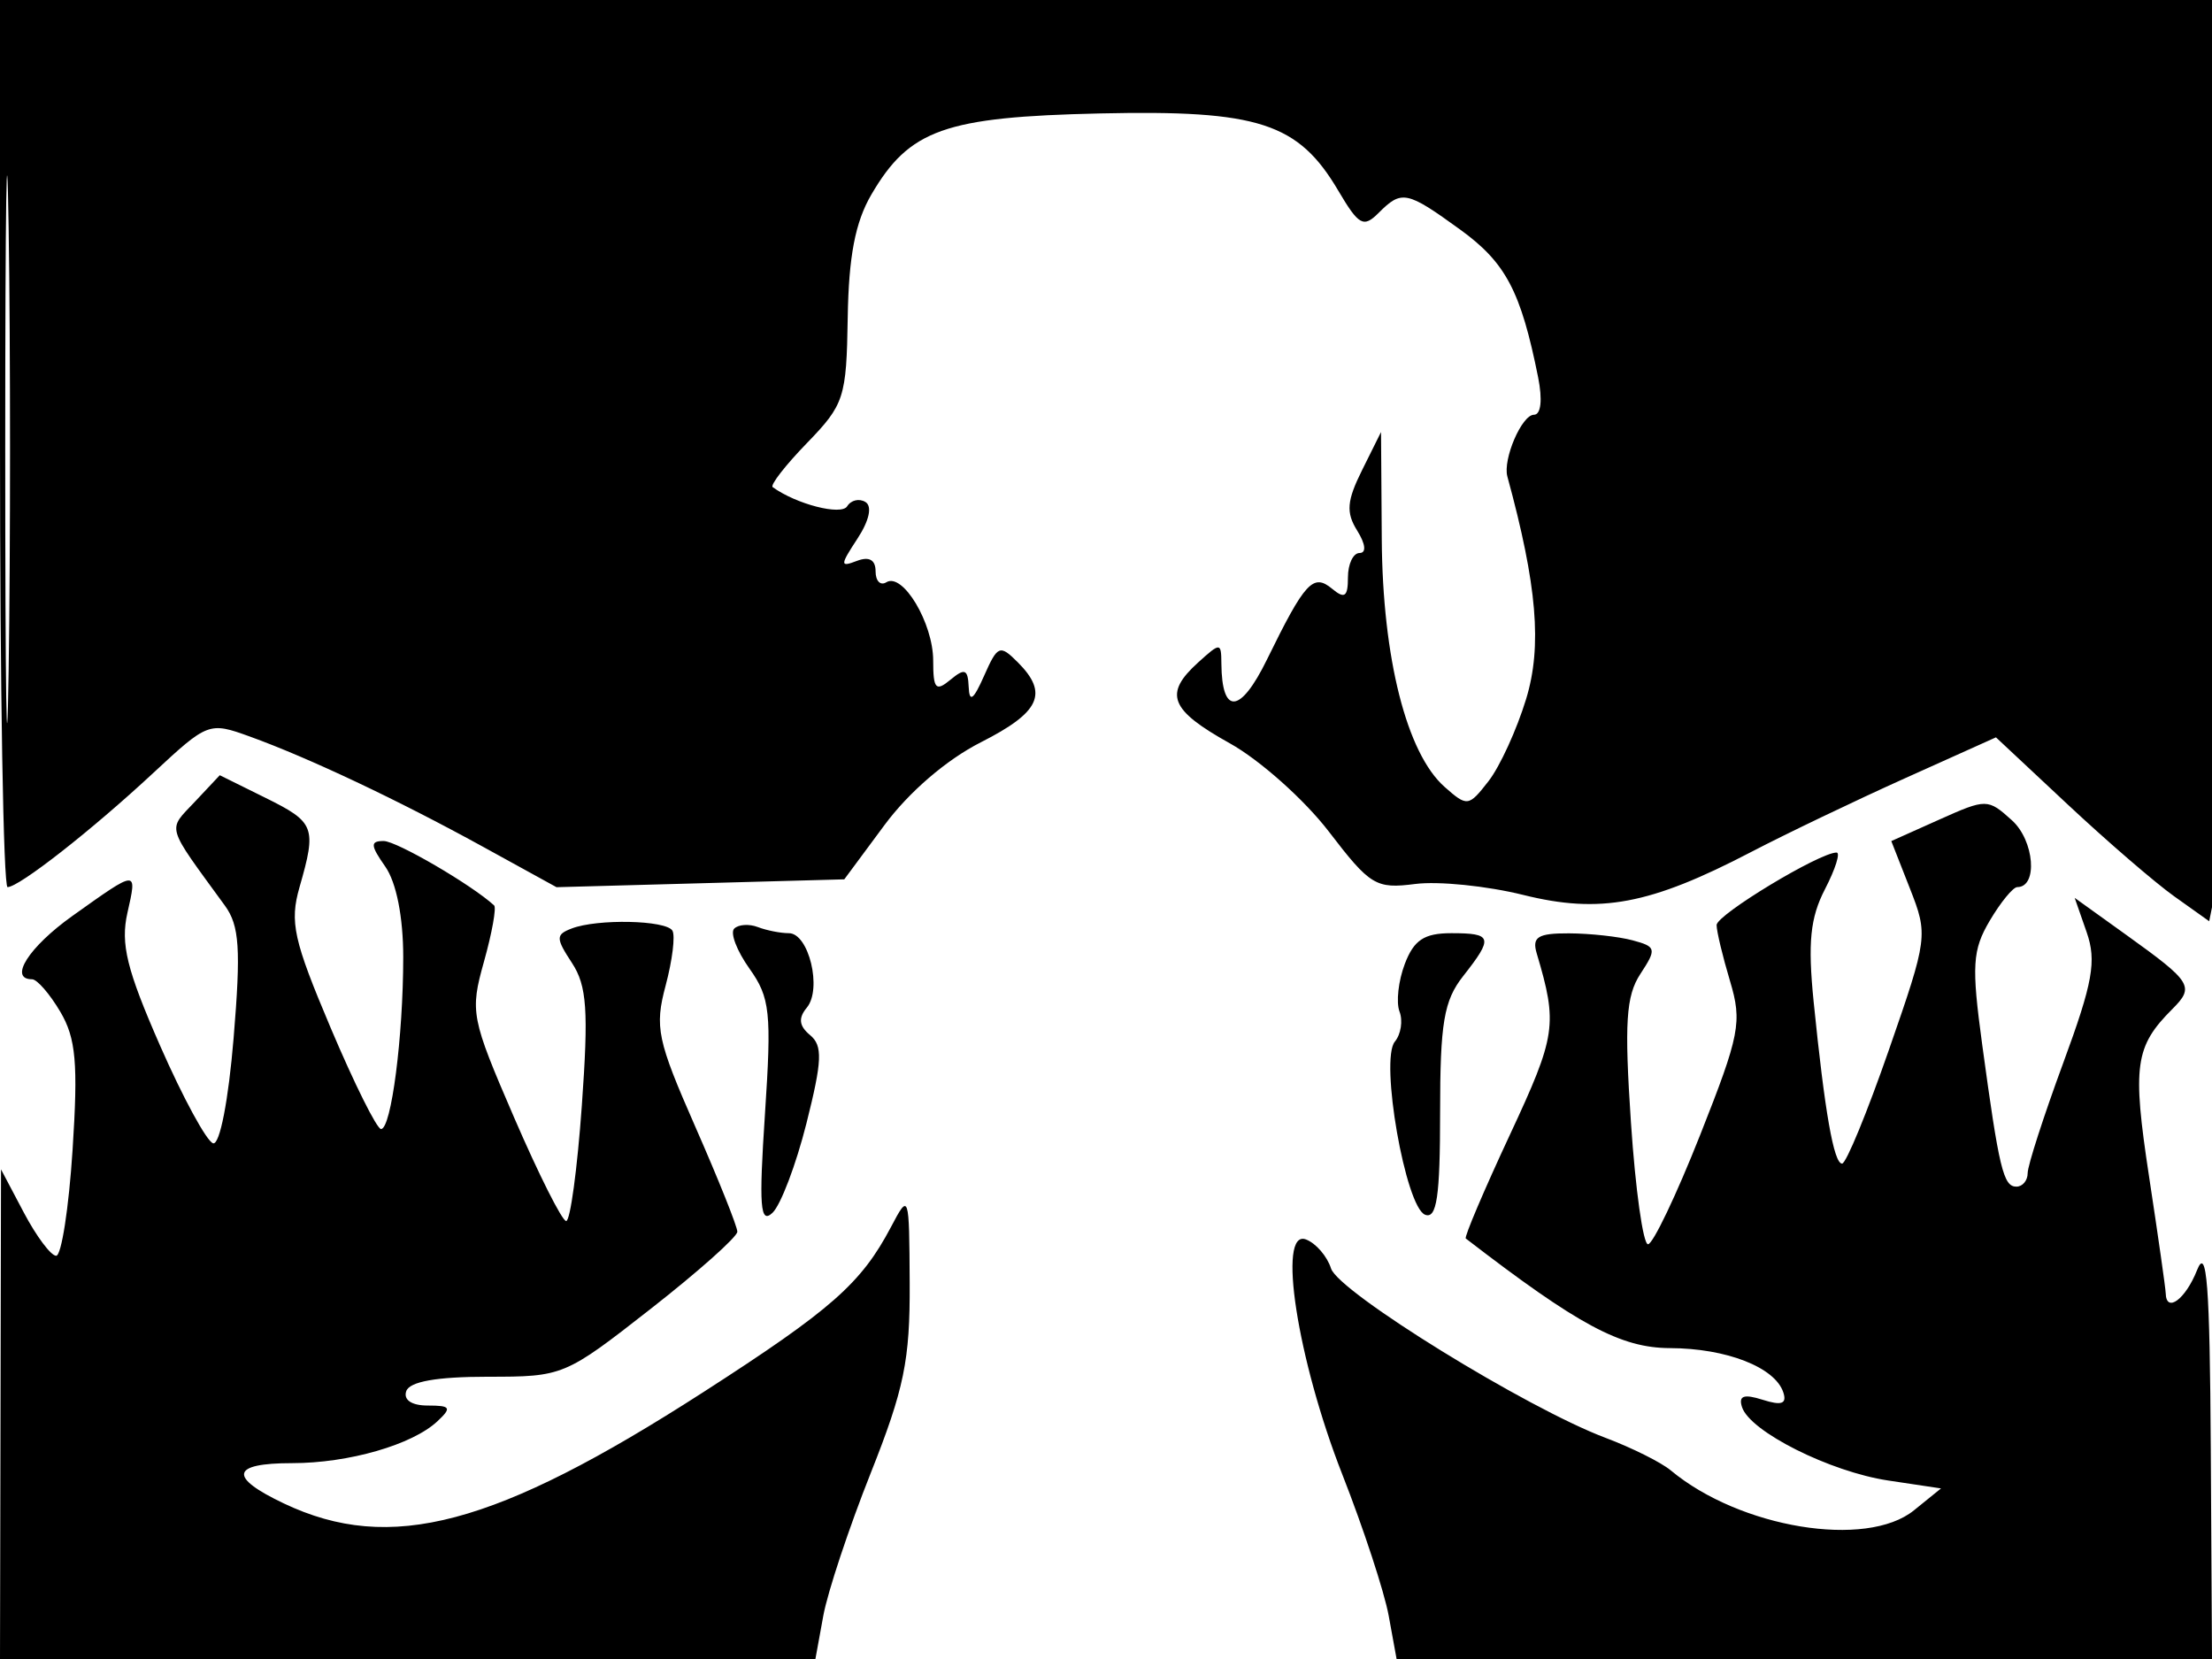 <svg xmlns="http://www.w3.org/2000/svg" width="192" height="144" viewBox="0 0 192 144" version="1.1">
	<path d="M 0 38.500 C 0 59.675, 0.295 77, 0.656 77 C 1.658 77, 7.950 72.072, 13.299 67.097 C 18.030 62.698, 18.150 62.652, 21.670 63.925 C 26.805 65.782, 34.531 69.434, 41.903 73.487 L 48.305 77.008 60.794 76.667 L 73.283 76.326 76.775 71.612 C 78.907 68.735, 82.163 65.938, 85.133 64.432 C 90.287 61.821, 91.041 60.184, 88.337 57.480 C 86.787 55.930, 86.590 56.010, 85.419 58.659 C 84.491 60.756, 84.141 61.010, 84.081 59.628 C 84.014 58.079, 83.741 57.970, 82.500 59 C 81.225 60.058, 81 59.809, 81 57.345 C 81 54.083, 78.356 49.662, 76.932 50.542 C 76.419 50.859, 76 50.431, 76 49.590 C 76 48.591, 75.438 48.278, 74.376 48.686 C 72.902 49.251, 72.907 49.071, 74.430 46.747 C 75.449 45.192, 75.721 43.946, 75.123 43.576 C 74.582 43.241, 73.866 43.408, 73.533 43.946 C 73.024 44.770, 69.115 43.764, 67.068 42.283 C 66.831 42.111, 68.173 40.384, 70.052 38.447 C 73.278 35.118, 73.473 34.517, 73.582 27.564 C 73.665 22.252, 74.235 19.282, 75.634 16.888 C 78.934 11.236, 82.011 10.146, 95.500 9.846 C 109.231 9.540, 112.688 10.661, 116.159 16.545 C 117.943 19.568, 118.350 19.793, 119.660 18.483 C 121.669 16.474, 122.093 16.560, 126.751 19.934 C 130.699 22.795, 132.013 25.287, 133.508 32.750 C 133.899 34.705, 133.756 36, 133.147 36 C 132.092 36, 130.430 39.863, 130.839 41.362 C 133.418 50.802, 133.864 56.090, 132.467 60.671 C 131.658 63.327, 130.190 66.534, 129.207 67.799 C 127.475 70.024, 127.353 70.040, 125.386 68.299 C 122.101 65.391, 120.007 57.135, 119.936 46.812 L 119.872 37.500 118.229 40.804 C 116.901 43.475, 116.819 44.480, 117.802 46.054 C 118.533 47.225, 118.616 48, 118.008 48 C 117.454 48, 117 48.955, 117 50.122 C 117 51.804, 116.716 52.009, 115.633 51.110 C 113.980 49.738, 113.273 50.505, 109.965 57.262 C 107.661 61.967, 106.052 62.103, 106.015 57.595 C 106.001 55.753, 105.933 55.750, 104 57.500 C 100.989 60.225, 101.533 61.615, 106.750 64.521 C 109.362 65.976, 113.229 69.424, 115.343 72.182 C 118.934 76.870, 119.424 77.167, 122.843 76.728 C 124.854 76.470, 129.071 76.897, 132.213 77.678 C 138.900 79.339, 143.222 78.524, 152 73.951 C 155.025 72.375, 161.043 69.492, 165.373 67.543 L 173.247 64.001 179.472 69.825 C 182.895 73.027, 187.060 76.619, 188.727 77.806 L 191.757 79.963 192.379 76.857 C 192.720 75.148, 193 57.156, 193 36.875 L 193 0 96.500 0 L 0 0 0 38.500 M 0.454 39 C 0.454 60.175, 0.587 68.838, 0.749 58.250 C 0.911 47.663, 0.911 30.338, 0.749 19.750 C 0.587 9.163, 0.454 17.825, 0.454 39 M 16.899 69.607 C 14.524 72.135, 14.334 71.484, 19.520 78.607 C 20.785 80.344, 20.918 82.366, 20.277 90.107 C 19.830 95.514, 19.076 99.388, 18.500 99.237 C 17.950 99.092, 15.881 95.286, 13.902 90.778 C 11.001 84.166, 10.451 81.935, 11.059 79.239 C 11.914 75.448, 11.982 75.444, 6.288 79.500 C 2.503 82.196, 0.717 85, 2.784 85 C 3.216 85, 4.317 86.267, 5.231 87.815 C 6.594 90.121, 6.787 92.289, 6.299 99.815 C 5.972 104.867, 5.331 109, 4.876 109 C 4.420 109, 3.157 107.313, 2.068 105.250 L 0.088 101.500 0.044 122.750 L 0 144 35.389 144 L 70.777 144 71.461 140.250 C 71.837 138.188, 73.687 132.619, 75.572 127.876 C 78.480 120.559, 78.994 118.058, 78.960 111.376 C 78.920 103.587, 78.902 103.533, 77.338 106.500 C 74.754 111.402, 72.172 113.675, 61.063 120.827 C 42.979 132.471, 33.884 134.886, 24.642 130.500 C 19.801 128.203, 20.044 127, 25.351 127 C 30.259 127, 35.780 125.410, 37.964 123.369 C 39.233 122.183, 39.122 122, 37.131 122 C 35.730 122, 35.001 121.512, 35.263 120.750 C 35.548 119.919, 37.913 119.500, 42.320 119.500 C 48.887 119.500, 49.015 119.447, 56.473 113.612 C 60.613 110.374, 64 107.358, 64 106.911 C 64 106.463, 62.361 102.368, 60.357 97.811 C 57.045 90.278, 56.810 89.162, 57.778 85.539 C 58.363 83.346, 58.626 81.203, 58.362 80.776 C 57.798 79.863, 51.846 79.738, 49.619 80.593 C 48.231 81.125, 48.233 81.427, 49.646 83.583 C 50.945 85.564, 51.093 87.717, 50.501 95.990 C 50.107 101.496, 49.495 105.993, 49.142 105.985 C 48.789 105.976, 46.754 101.928, 44.619 96.988 C 40.884 88.344, 40.786 87.836, 42.007 83.475 C 42.705 80.982, 43.101 78.783, 42.888 78.587 C 40.932 76.795, 34.422 73, 33.304 73 C 32.123 73, 32.146 73.370, 33.443 75.223 C 34.405 76.596, 35 79.599, 35 83.083 C 35 89.967, 33.963 98, 33.074 98 C 32.715 98, 30.751 94.058, 28.711 89.240 C 25.472 81.590, 25.128 80.039, 26.001 76.997 C 27.494 71.791, 27.335 71.375, 23.039 69.249 L 19.077 67.289 16.899 69.607 M 168.331 71.139 L 164.163 73.005 165.778 77.117 C 167.366 81.159, 167.335 81.398, 163.960 91.115 C 162.072 96.552, 160.241 101, 159.891 101 C 159.172 101, 158.386 96.526, 157.421 86.931 C 156.907 81.815, 157.125 79.659, 158.406 77.181 C 159.311 75.432, 159.763 74, 159.411 74 C 157.932 74, 149 79.399, 149 80.293 C 149 80.829, 149.523 83.014, 150.163 85.149 C 151.230 88.711, 151.017 89.810, 147.572 98.515 C 145.507 103.732, 143.470 108, 143.045 108 C 142.620 108, 141.954 103.245, 141.565 97.433 C 140.986 88.781, 141.134 86.445, 142.383 84.538 C 143.811 82.359, 143.767 82.172, 141.704 81.618 C 140.492 81.293, 138.007 81.021, 136.183 81.014 C 133.489 81.003, 132.963 81.329, 133.385 82.750 C 135.220 88.925, 135.080 89.873, 131.053 98.508 C 128.800 103.338, 127.079 107.385, 127.229 107.500 C 136.988 115.017, 140.683 117.001, 144.950 117.015 C 149.852 117.031, 154.070 118.677, 154.789 120.855 C 155.118 121.851, 154.644 122.022, 153 121.500 C 151.356 120.978, 150.882 121.149, 151.209 122.145 C 151.908 124.268, 158.854 127.751, 163.897 128.507 L 168.478 129.194 166.128 131.097 C 162.003 134.437, 151.029 132.633, 145.018 127.626 C 144.183 126.930, 141.638 125.661, 139.363 124.805 C 132.515 122.230, 116.183 112.153, 115.532 110.101 C 115.198 109.047, 114.221 107.915, 113.363 107.586 C 110.836 106.616, 112.597 118.010, 116.519 128 C 118.354 132.675, 120.163 138.188, 120.539 140.250 L 121.223 144 156.611 144 L 192 144 191.894 125.750 C 191.811 111.509, 191.549 108.104, 190.701 110.250 C 189.700 112.782, 188.024 114.015, 187.982 112.250 C 187.972 111.838, 187.320 107.266, 186.532 102.091 C 185.074 92.509, 185.307 90.836, 188.557 87.586 C 190.502 85.641, 190.256 85.241, 184.623 81.196 L 180.081 77.934 181.123 80.922 C 181.992 83.417, 181.656 85.290, 179.082 92.277 C 177.387 96.879, 176 101.175, 176 101.822 C 176 102.470, 175.559 103, 175.019 103 C 173.891 103, 173.518 101.453, 172.052 90.665 C 171.120 83.809, 171.202 82.467, 172.709 79.915 C 173.656 78.312, 174.732 77, 175.099 77 C 176.905 77, 176.585 72.965, 174.638 71.206 C 172.541 69.311, 172.419 69.309, 168.331 71.139 M 63.727 80.606 C 63.360 80.974, 63.957 82.535, 65.054 84.076 C 66.846 86.593, 66.983 87.873, 66.398 96.689 C 65.864 104.727, 65.982 106.279, 67.049 105.274 C 67.765 104.600, 69.093 101.102, 70 97.501 C 71.370 92.059, 71.422 90.766, 70.312 89.844 C 69.356 89.051, 69.276 88.372, 70.031 87.463 C 71.374 85.845, 70.206 81, 68.473 81 C 67.753 81, 66.541 80.761, 65.780 80.469 C 65.018 80.177, 64.095 80.239, 63.727 80.606 M 121.934 83.672 C 121.376 85.142, 121.170 86.999, 121.476 87.799 C 121.783 88.599, 121.601 89.776, 121.071 90.415 C 119.759 91.995, 121.996 104.784, 123.698 105.438 C 124.710 105.826, 125 103.859, 125 96.603 C 125 88.784, 125.324 86.857, 127 84.727 C 129.644 81.366, 129.543 81, 125.975 81 C 123.617 81, 122.727 81.589, 121.934 83.672" stroke="none" fill="black" fill-rule="evenodd"/>
</svg>